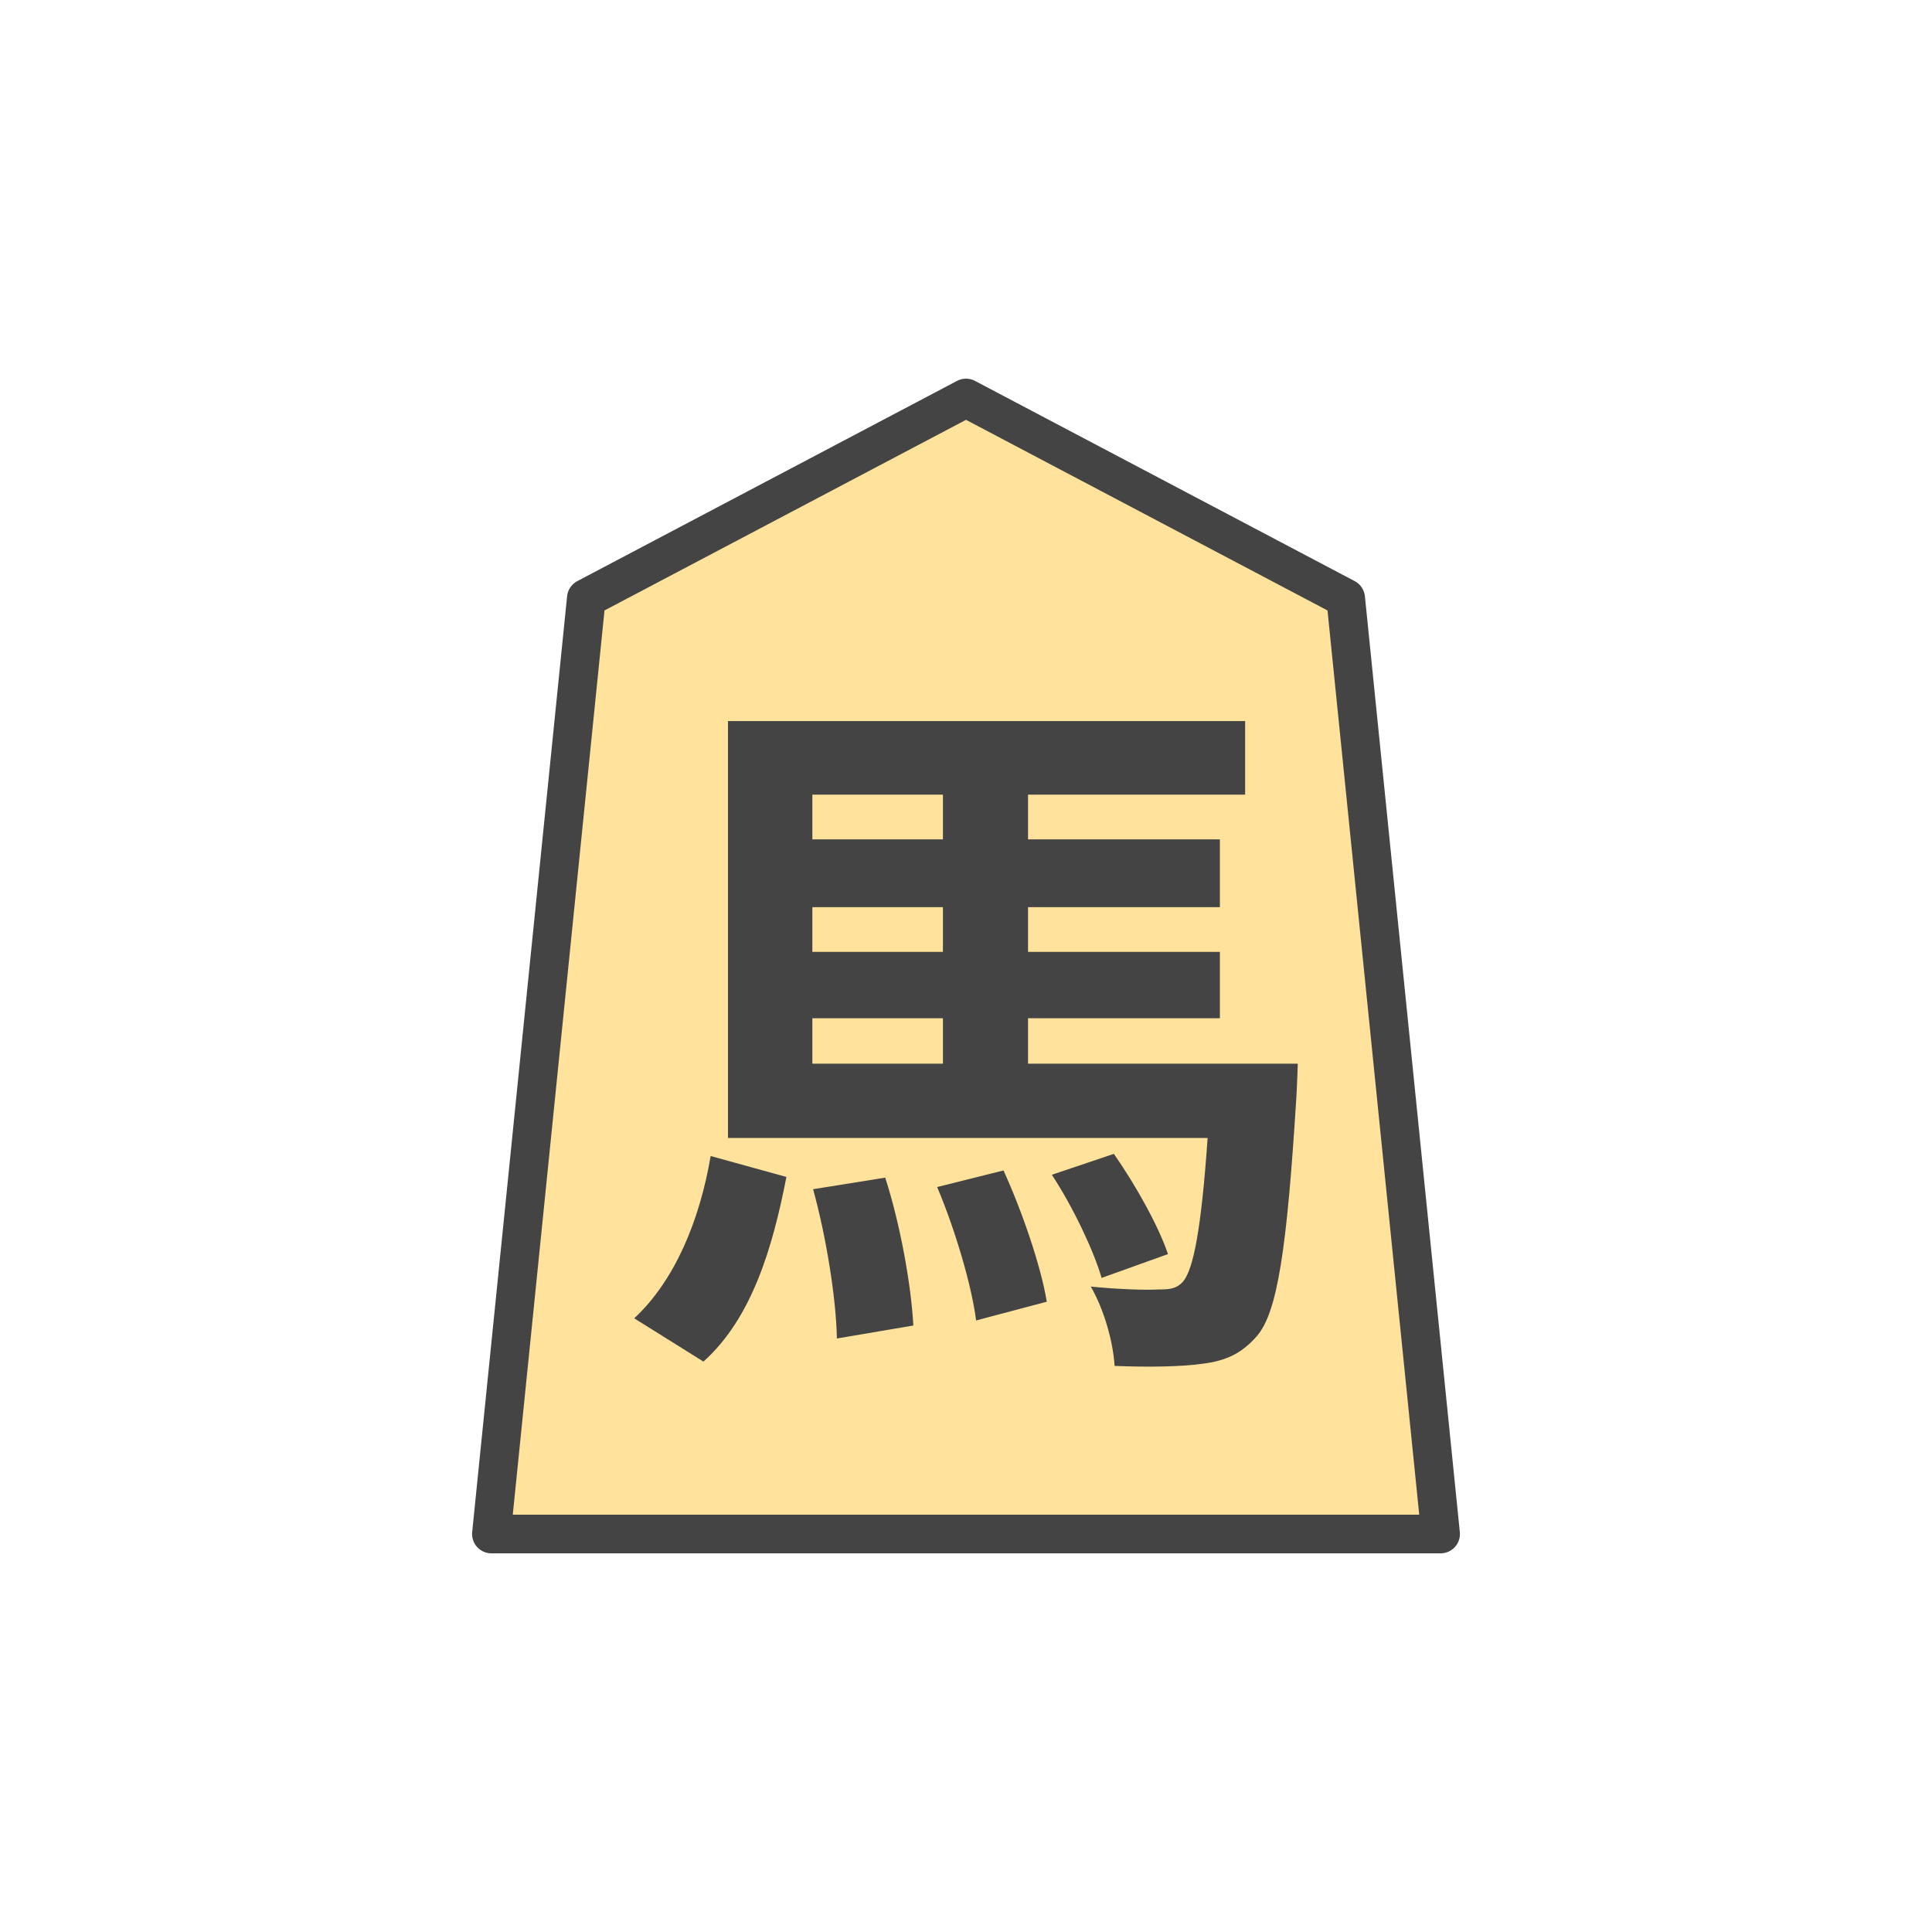<?xml version="1.0" encoding="UTF-8" standalone="no"?><svg xmlns:svg="http://www.w3.org/2000/svg" xmlns="http://www.w3.org/2000/svg" version="1.1" style="overflow:visible" viewBox="-250 -250 500 500" height="500px" width="500px"><rect fill-opacity="0" fill="rgb(0,0,0)" height="500" width="500" y="-250" x="-250" /><svg version="1.1" y="-250" x="-250" viewBox="-250 -250 500 500" height="500px" width="500px" style="overflow:visible"><g transform="rotate(0,0,0)" stroke-linejoin="round" fill="#fff"><path stroke-linecap="butt" stroke-linejoin="round" stroke="none" fill="rgb(255,227,156)" d="m0.002-147l-98.263 51.815l-24.565 242.185h245.653l-24.565-242.185z" /><path stroke-linecap="butt" stroke-linejoin="round" stroke="none" fill="rgb(68,68,68)" d="m-67.947 102.377c12.507-11.2 17.92-29.493 21.467-47.787l-19.6-5.413c-2.8 16.427-9.147 32.107-19.787 42zm28.373-44.613c3.36 12.133 5.973 28.187 6.16 38.64l19.787-3.36c-0.56-10.453-3.36-26.133-7.28-38.267zm32.107-0.56c4.667 11.013 8.96 25.573 10.08 34.533l18.293-4.853c-1.493-9.147-6.347-23.333-11.2-33.973zm-32.293-43.68h33.787v11.76h-33.787zm33.787-57.867v11.573h-33.787v-11.573zm0 40.693h-33.787v-11.573h33.787zm22.027 28.933v-11.76h49.653v-17.173h-49.653v-11.573h49.653v-17.547h-49.653v-11.573h56.187v-19.04h-133.84v107.893h124.133c-1.68 24.08-3.733 33.973-6.347 37.147c-1.68 1.867-3.36 2.053-6.347 2.053c-3.173 0.187-10.08 0-17.547-0.747c3.36 5.787 5.787 14.187 6.16 20.533c9.147 0.373 17.547 0.187 22.773-0.56c5.787-0.747 9.893-2.427 14-7.093c5.413-6.16 7.84-22.773 10.267-61.787c0.187-2.987 0.373-8.773 0.373-8.773zm36.213 49.28c-2.427-7.28-8.4-17.92-14-25.947l-16.053 5.413c5.413 8.213 10.827 19.6 12.88 26.693z" /><path stroke-linecap="butt" stroke-linejoin="round" stroke-width="10" stroke-opacity="1" stroke="rgb(68,68,68)" fill="none" d="m0.002-147l-98.263 51.815l-24.565 242.185h245.653l-24.565-242.185z" /></g></svg></svg>